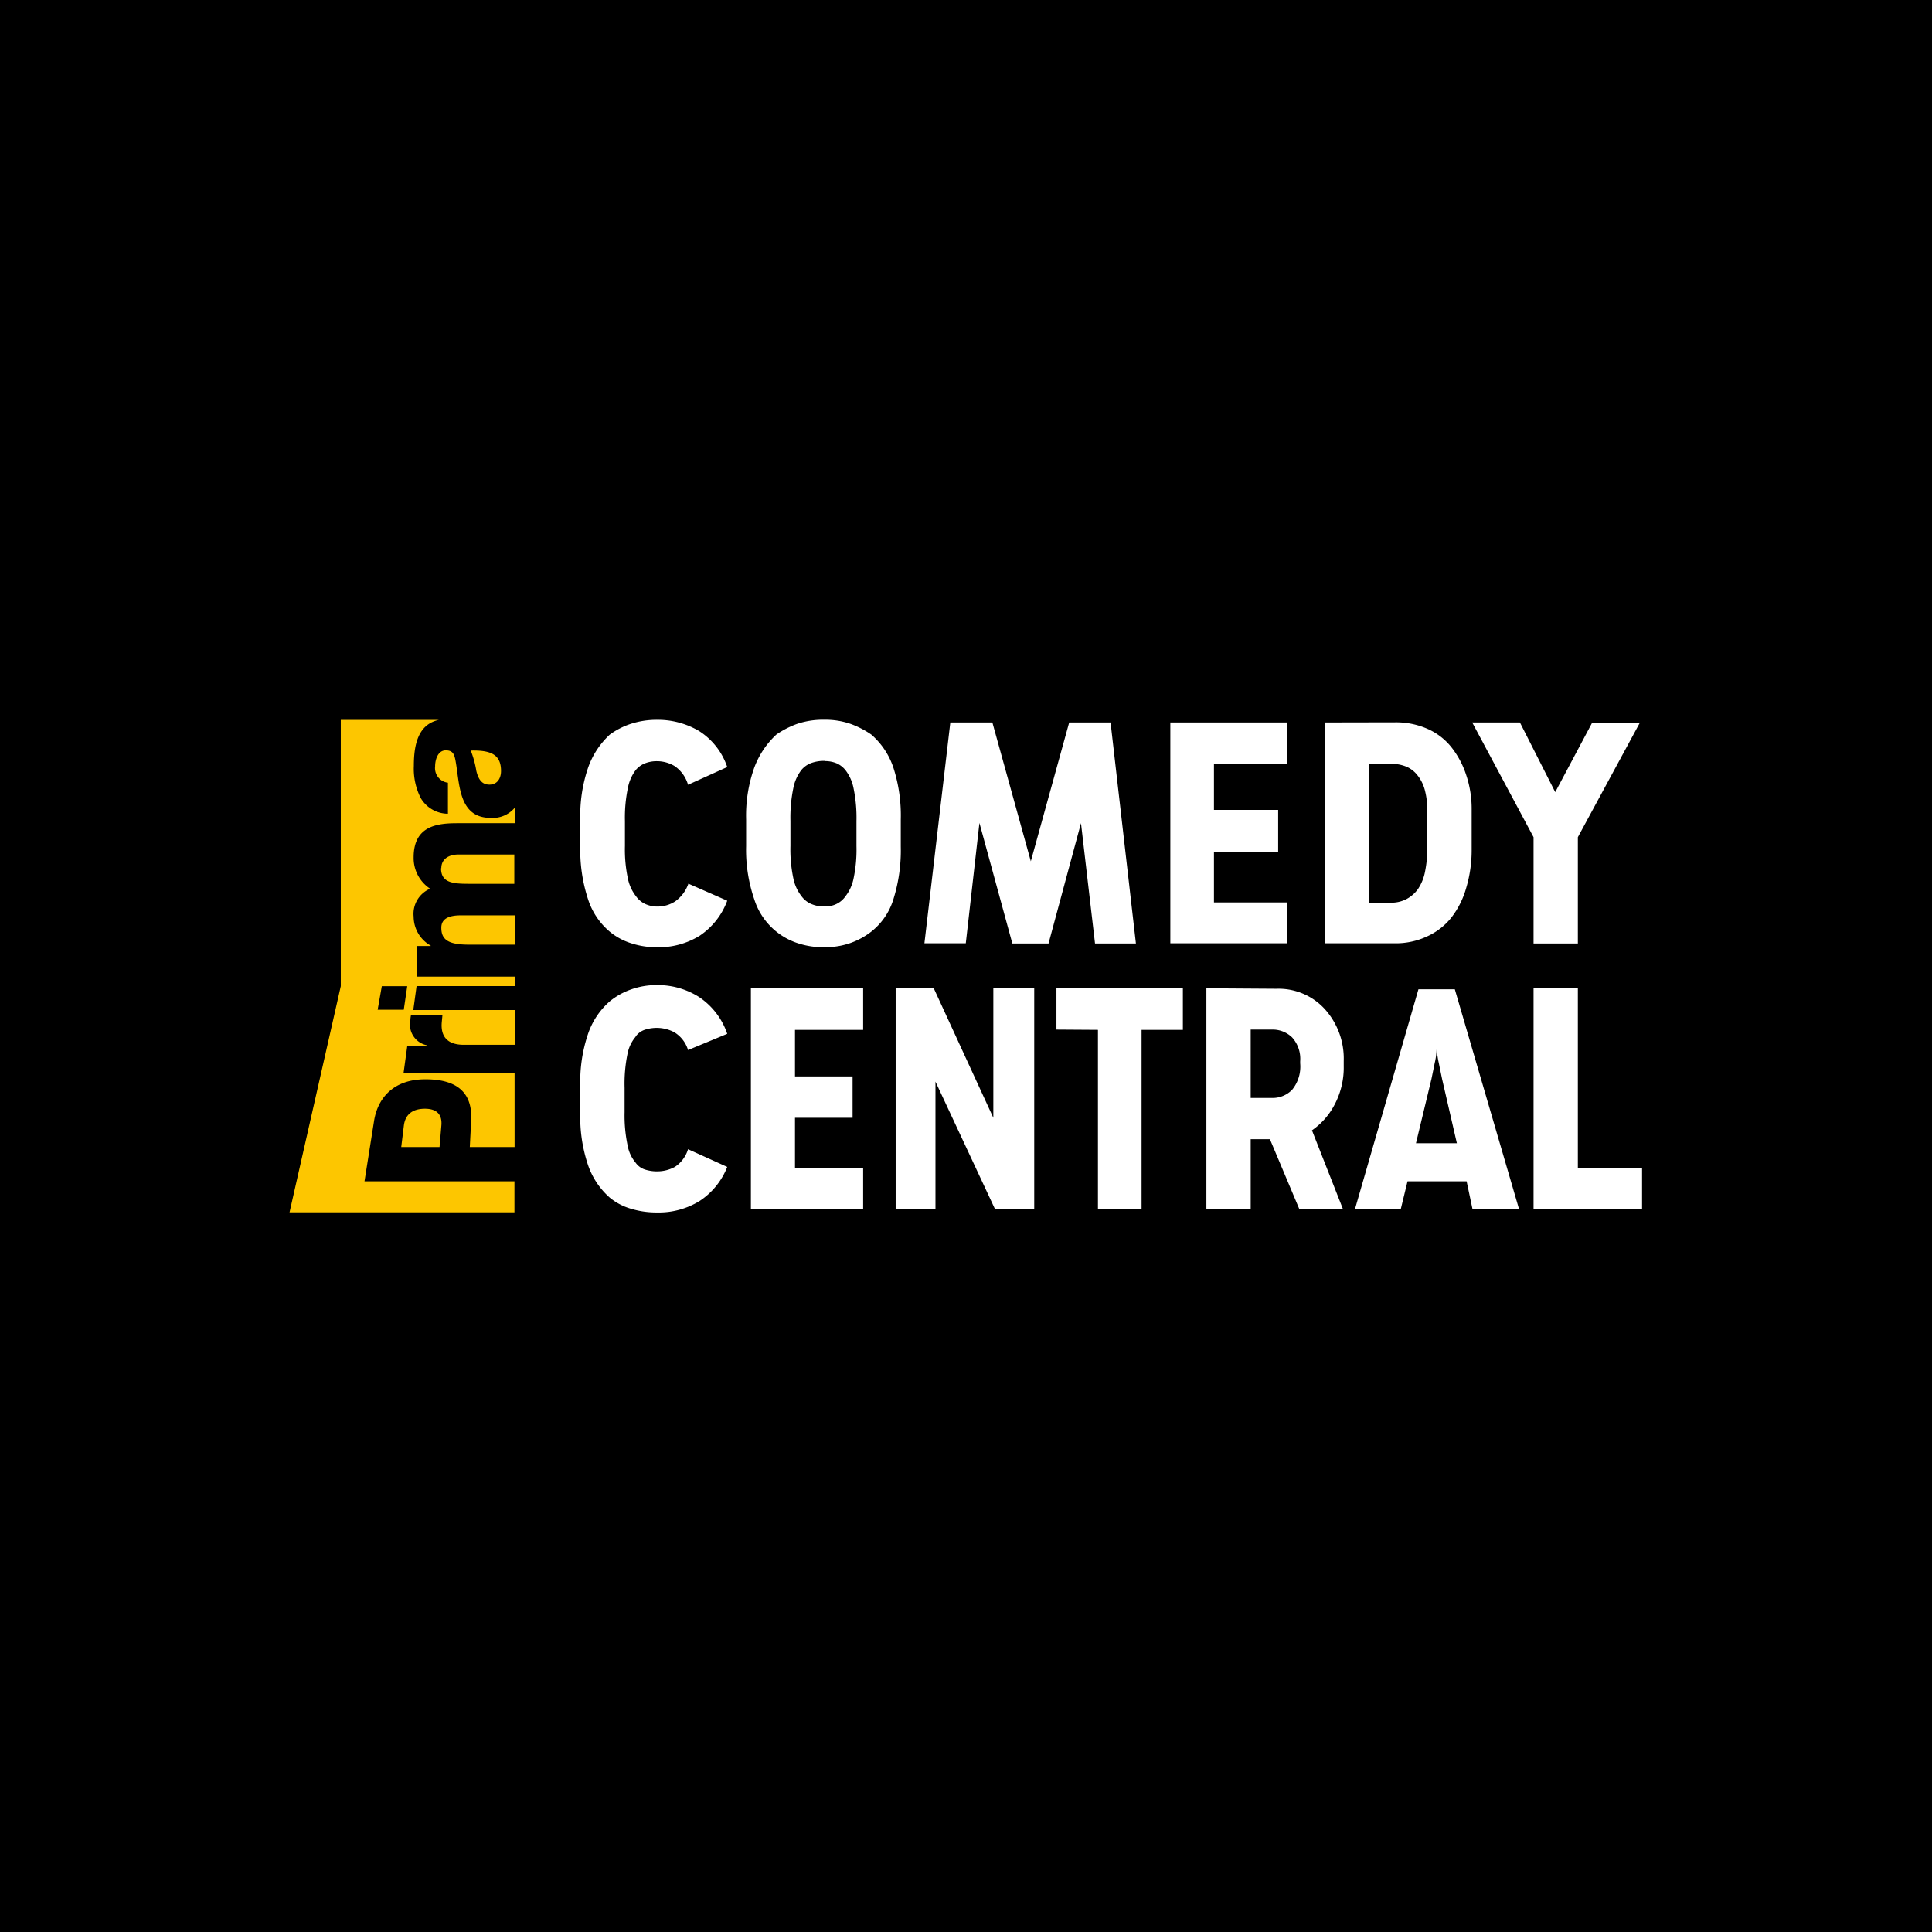 <svg xmlns="http://www.w3.org/2000/svg" viewBox="0 0 283.46 283.46"><defs><style>.cls-1{fill:#fdc600;}.cls-2{fill:#fff;fill-rule:evenodd;}</style></defs><g id="Layer_2" data-name="Layer 2"><g id="Prima"><g id="primacomedycentral"><rect width="283.46" height="283.46"/><g id="logo"><path class="cls-1" d="M50,144.69l-7.52,33.18h33v-4.55h-22l1.41-8.91c.52-3.18,2.72-6.06,7.53-6.06,5.06,0,6.91,2.32,6.71,6.06l-.2,3.88h6.57V157.43H59.21l.55-4h2.88v-.07a3.11,3.11,0,0,1-2.43-3.69c0-.29.1-.8.1-.8h4.61l-.1,1.07c-.13,1.34.13,3.35,3.22,3.35h7.5v-5.1H60.64l.48-3.51H75.54v-1.39H61.12v-4.49h2.07v-.06a4.89,4.89,0,0,1-2.5-4.24,4,4,0,0,1,2.42-4.11,5.37,5.37,0,0,1-2.42-4.61c0-4.72,3.62-5,6.48-5h8.37v-2.29A4.23,4.23,0,0,1,72,120c-4.89,0-4.52-5.26-5.21-8.62-.18-.84-.46-1.29-1.39-1.29-1.13,0-1.56,1.32-1.56,2.35a2.16,2.16,0,0,0,1.88,2.4v4.55a4.64,4.64,0,0,1-4-2.32,9.49,9.49,0,0,1-1-4.7c0-3.08.6-6.09,3.68-6.75H50Zm9.75,0-.51,3.46H55.41l.61-3.46Zm10.14-31.57c.27,1.09.73,2,1.91,2s1.71-.94,1.71-2c0-2.31-1.33-3.08-4.44-3a14.42,14.42,0,0,1,.82,3m-7.54,49.55c-2,0-2.9,1-3.09,2.44l-.39,3.18h5.62l.27-3.18c.12-1.41-.5-2.44-2.41-2.44m2.36-35.28c0,2.07,1.61,2.28,4,2.28h6.75v-4.3H67.32c-1.62,0-2.57.77-2.57,2m0,8.74c0,1.76,1,2.49,4.07,2.49h6.72v-4.3H67.61c-1.77,0-2.86.5-2.86,1.81"/><g id="comedycentral"><path class="cls-2" d="M208.11,145.15l-9.32,32.28h6.72l1-4.11h8.67l.87,4.11h6.83l-9.43-32.28Zm2.71,8.77a10.64,10.64,0,0,0,.27,2l.49,2.39,2.17,9.42h-6l2.27-9.42.49-2.39a10.53,10.53,0,0,0,.27-2Z"/><path class="cls-2" d="M177,145v32.39h6.5V167.14h2.82l4.33,10.29h6.4l-4.56-11.59a10.45,10.45,0,0,0,3.36-3.85,11.61,11.61,0,0,0,1.3-5.58v-.76a10.84,10.84,0,0,0-2.76-7.58,9.17,9.17,0,0,0-7.1-3Zm6.5,6.06h3.14a4.07,4.07,0,0,1,2.93,1.14,4.68,4.68,0,0,1,1.19,3.52V156a5.37,5.37,0,0,1-1.19,3.9,4,4,0,0,1-2.93,1.19h-3.14Z"/><path class="cls-2" d="M194.36,106v32.4h10.4a10.81,10.81,0,0,0,4.6-1,9.69,9.69,0,0,0,3.53-2.71,12.7,12.7,0,0,0,2.22-4.38,19.42,19.42,0,0,0,.81-5.69v-5.85a15.65,15.65,0,0,0-.81-5.09,13.11,13.11,0,0,0-2.22-4.12,9.25,9.25,0,0,0-3.53-2.66,11.45,11.45,0,0,0-4.6-.92Zm6.5,6.07H204a5.79,5.79,0,0,1,2.38.43,4.14,4.14,0,0,1,1.63,1.3,5.87,5.87,0,0,1,1.08,2.28,11.9,11.9,0,0,1,.33,2.92v5.2a17.69,17.69,0,0,1-.33,3.63,6.89,6.89,0,0,1-1.08,2.66,5,5,0,0,1-1.63,1.41,4.81,4.81,0,0,1-2.38.54h-3.14Z"/><path class="cls-2" d="M121,105.6a12,12,0,0,0-4,.59,13.24,13.24,0,0,0-3.09,1.58,12.59,12.59,0,0,0-3.25,4.87,21,21,0,0,0-1.19,7.59v3.9a22.3,22.3,0,0,0,1.19,7.8,9.9,9.9,0,0,0,6.34,6.44,11.76,11.76,0,0,0,4,.6,11,11,0,0,0,3.74-.6,10.79,10.79,0,0,0,3.09-1.68,9.64,9.64,0,0,0,3.25-4.76,23.9,23.9,0,0,0,1.08-7.7v-4a22.86,22.86,0,0,0-1.08-7.59,11.05,11.05,0,0,0-3.25-4.87,13.24,13.24,0,0,0-3.09-1.58A11.29,11.29,0,0,0,121,105.6Zm0,6.07a4.35,4.35,0,0,1,1.74.32,3.45,3.45,0,0,1,1.3,1,6.3,6.3,0,0,1,1.19,2.65,21.27,21.27,0,0,1,.43,4.82v3.69a20.45,20.45,0,0,1-.43,4.76,6.24,6.24,0,0,1-1.19,2.6,3.39,3.39,0,0,1-1.36,1.14A3.82,3.82,0,0,1,121,133a4.71,4.71,0,0,1-2-.38,3.4,3.4,0,0,1-1.41-1.14,6.24,6.24,0,0,1-1.19-2.6,20.45,20.45,0,0,1-.43-4.76v-3.69a21.27,21.27,0,0,1,.43-4.82,6.3,6.3,0,0,1,1.19-2.65,3.39,3.39,0,0,1,1.41-1,5.47,5.47,0,0,1,2-.32Z"/><path class="cls-2" d="M225,145v32.39h15.92v-6h-9.42V145Z"/><path class="cls-2" d="M161.09,151.1v26.33h6.4V151.1h6.06V145H155v6.06Z"/><path class="cls-2" d="M131.41,145v32.39h5.84V158.69L146,177.43h5.74V145h-6v19L137,145Z"/><path class="cls-2" d="M110.17,145v32.39h16.47v-6h-10V164h8.45v-6.07h-8.45V151.1h10V145Z"/><path class="cls-2" d="M93.26,152.08a2.68,2.68,0,0,1,1.36-1,5.65,5.65,0,0,1,1.79-.27,5.48,5.48,0,0,1,2.54.65,4.62,4.62,0,0,1,2,2.6l5.75-2.38a10.56,10.56,0,0,0-4.17-5.42,11.28,11.28,0,0,0-6.12-1.73,11,11,0,0,0-3.85.65,10.28,10.28,0,0,0-3.09,1.73,11.09,11.09,0,0,0-3.19,4.77,21.73,21.73,0,0,0-1.14,7.58v4a22.08,22.08,0,0,0,1.14,7.69,11.21,11.21,0,0,0,3.19,4.77,8.76,8.76,0,0,0,3.09,1.62,12.89,12.89,0,0,0,3.85.55,11.41,11.41,0,0,0,6.23-1.68,10.64,10.64,0,0,0,4.06-5l-5.75-2.6a4.74,4.74,0,0,1-1.94,2.6,5.42,5.42,0,0,1-2.6.65,5.65,5.65,0,0,1-1.79-.27,2.68,2.68,0,0,1-1.36-1A5.46,5.46,0,0,1,92.07,168a21.27,21.27,0,0,1-.43-4.82v-3.58a21.81,21.81,0,0,1,.43-5,5.45,5.45,0,0,1,1.19-2.49Z"/><path class="cls-2" d="M148.53,138.43h5.31l4.76-17.66,2.06,17.66h6L162.94,106h-6.07l-5.63,20.37L145.6,106h-6.17l-3.8,32.4h6.07l2-17.66Z"/><path class="cls-2" d="M171.71,106v32.4h17.12v-6H178.11V125h9.42v-6.17h-9.42V112.1h10.72V106Z"/><path class="cls-2" d="M225,122.83v15.6h6.5v-15.6l9.1-16.8h-7l-5.42,10.19L223,106h-7Z"/><path class="cls-2" d="M93.26,113a3.35,3.35,0,0,1,1.36-1,4.71,4.71,0,0,1,1.79-.32,5.1,5.1,0,0,1,2.54.7,5,5,0,0,1,2,2.76l5.75-2.6a10.08,10.08,0,0,0-4.17-5.31,11.92,11.92,0,0,0-6.12-1.62,12.28,12.28,0,0,0-3.85.59,11,11,0,0,0-3.09,1.58,12,12,0,0,0-3.19,4.87,21.75,21.75,0,0,0-1.14,7.59v3.9a23.11,23.11,0,0,0,1.14,7.8,10.32,10.32,0,0,0,3.19,4.76,9.21,9.21,0,0,0,3.09,1.68,12,12,0,0,0,3.85.6,11.41,11.41,0,0,0,6.23-1.68,10.62,10.62,0,0,0,4.06-5.15L101,129.65a5.32,5.32,0,0,1-1.94,2.6,4.75,4.75,0,0,1-2.6.76,4.22,4.22,0,0,1-1.79-.38,3.39,3.39,0,0,1-1.36-1.14,6.24,6.24,0,0,1-1.19-2.6,20.45,20.45,0,0,1-.43-4.76v-3.69a21.27,21.27,0,0,1,.43-4.82A6.3,6.3,0,0,1,93.26,113Z"/></g></g></g></g></g></svg>